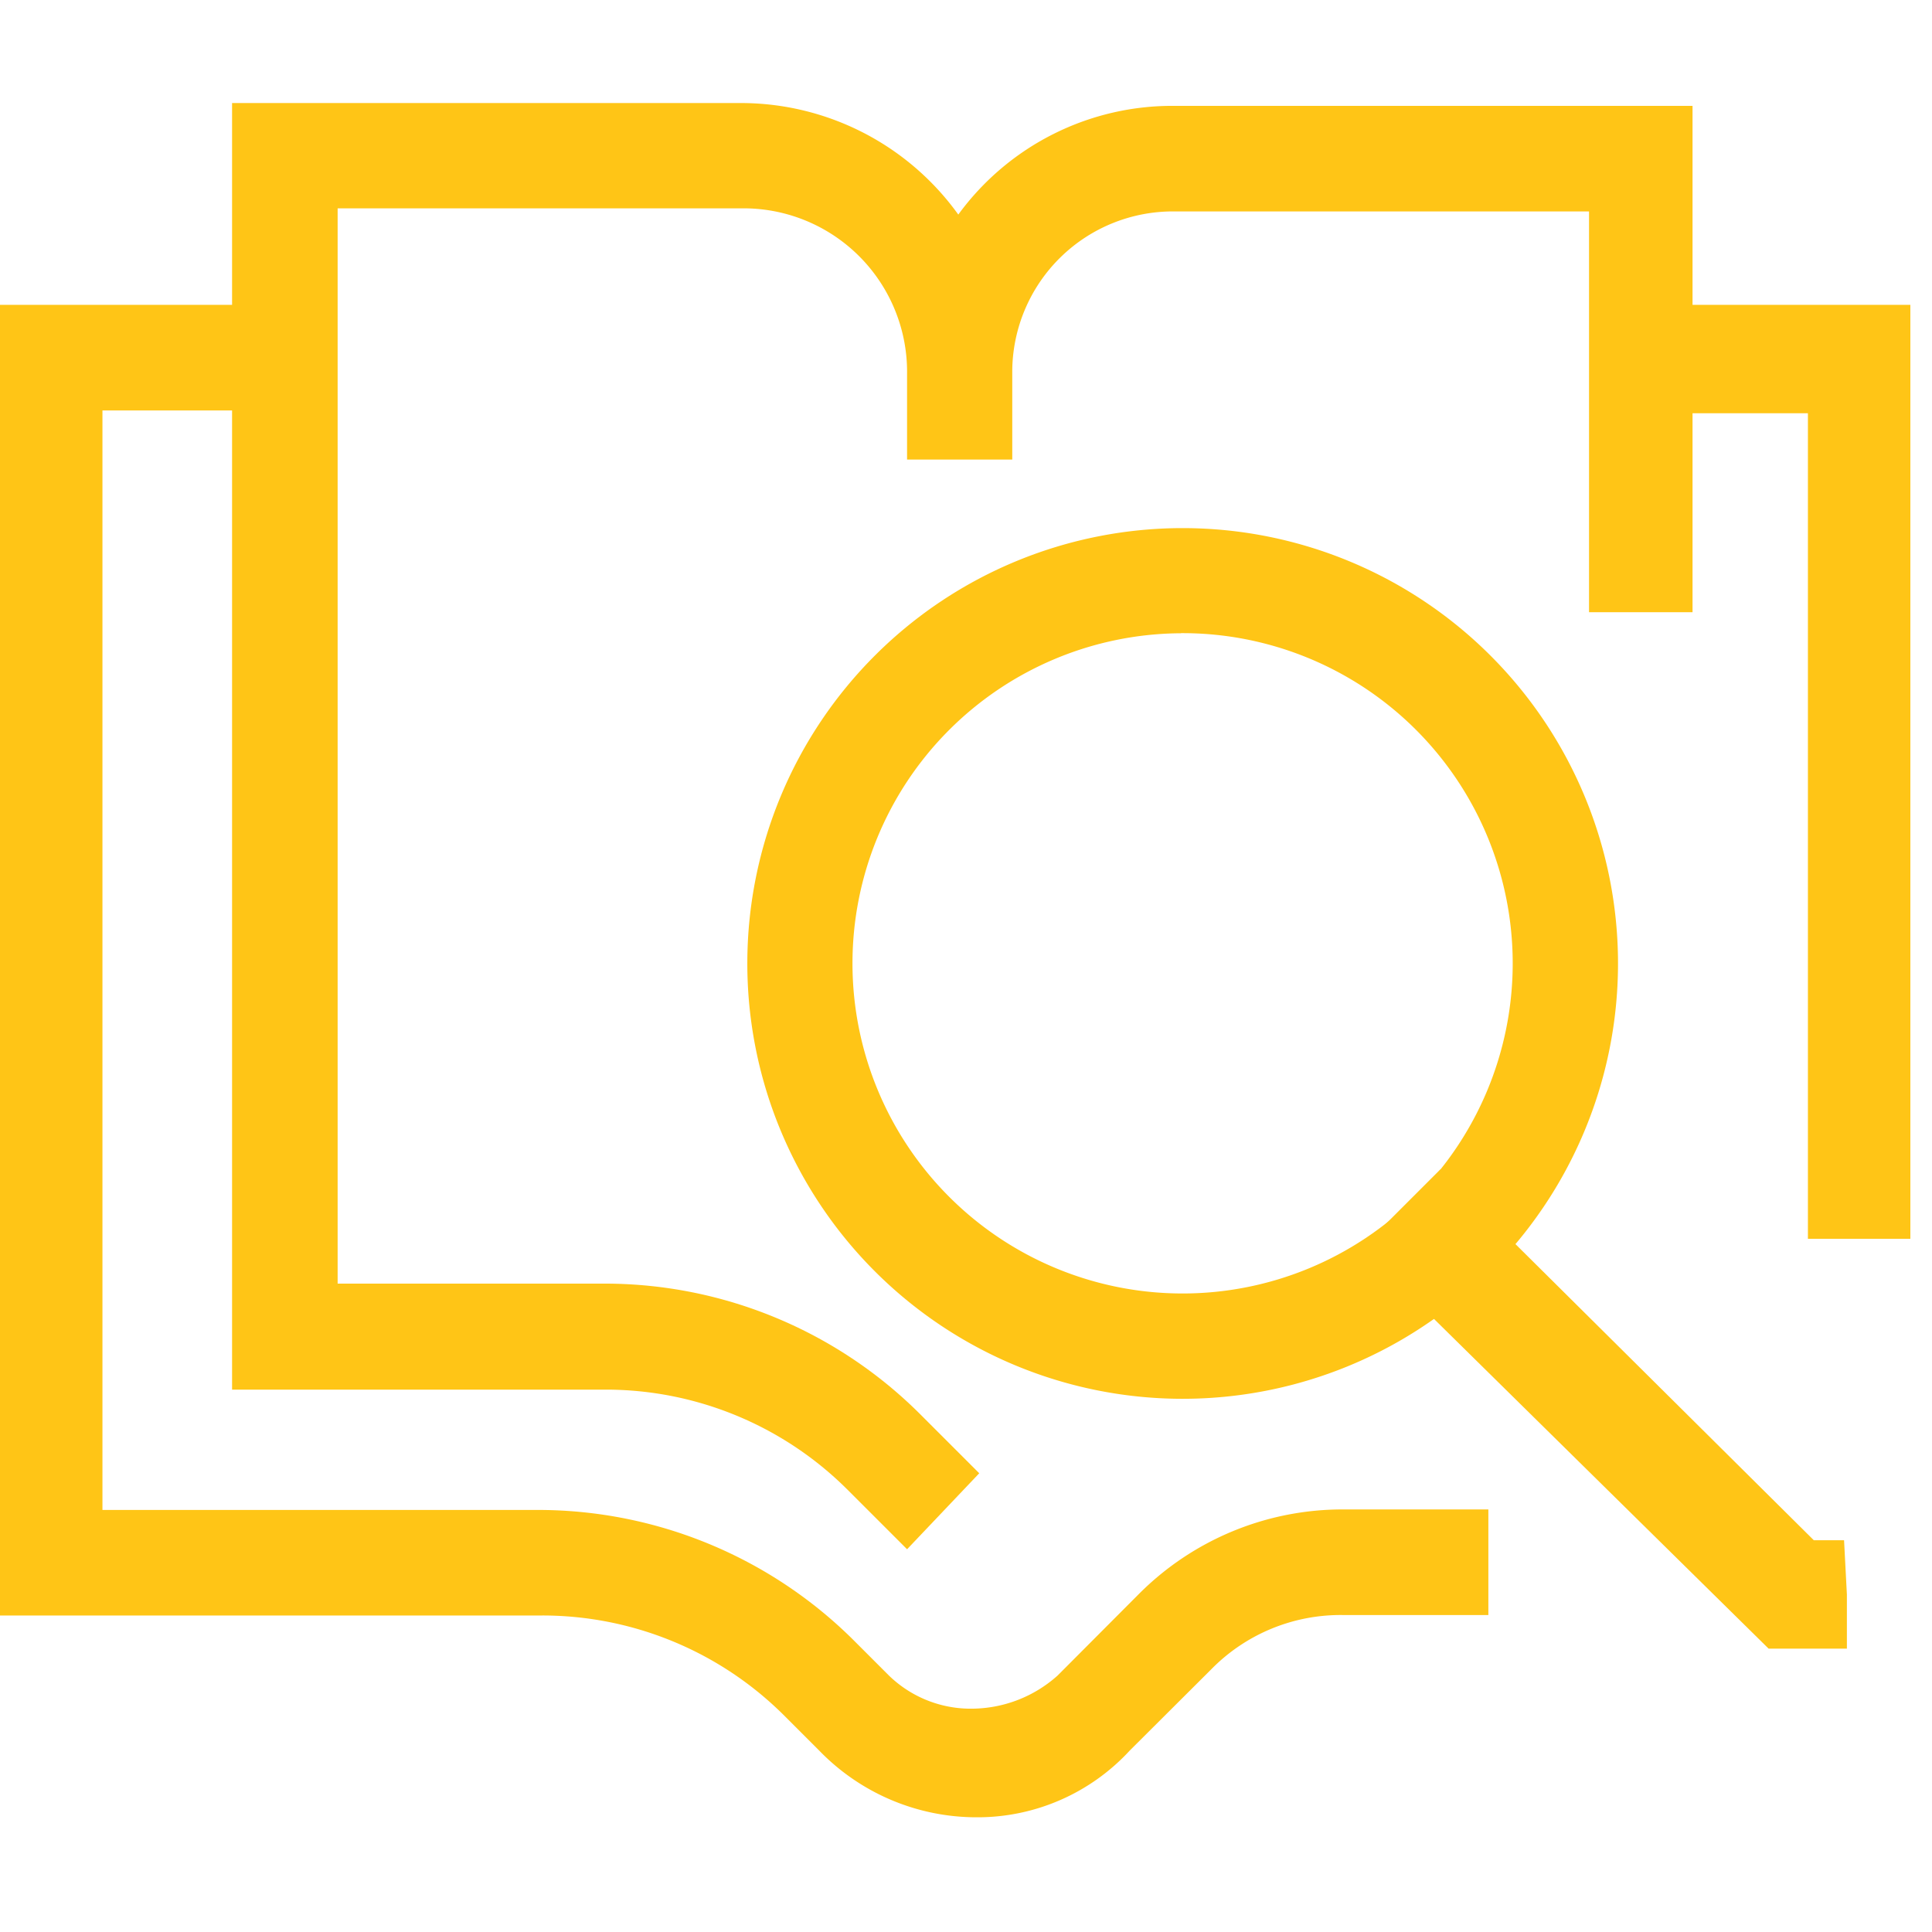 <svg xmlns="http://www.w3.org/2000/svg" width="75" height="75" viewBox="0 0 75 75">
  <defs>
    <style>
      .cls-1 {
        fill: #fff;
        opacity: 0;
      }

      .cls-2 {
        fill: #ffc516;
      }
    </style>
  </defs>
  <g id="Group_8" data-name="Group 8" transform="translate(-185 -302)">
    <rect id="Rectangle_1" data-name="Rectangle 1" class="cls-1" width="75" height="75" transform="translate(185 302)"/>
    <g id="Group_7" data-name="Group 7" transform="translate(184.42 301.63)">
      <path id="Path_8" data-name="Path 8" class="cls-2" d="M38.484,70.883A8.5,8.5,0,0,1,32.4,68.312l-1.406-1.406a13.285,13.285,0,0,0-9.36-3.857H.58V12.17H11.346v4.1H4.557V58.952H21.52a17.376,17.376,0,0,1,12.162,5.022l1.406,1.406a4.556,4.556,0,0,0,3.274,1.286,5.023,5.023,0,0,0,3.274-1.286l3.154-3.164a11.159,11.159,0,0,1,7.954-3.284h5.614v4.1H52.745A7.028,7.028,0,0,0,47.6,65.139l-3.164,3.154A8.034,8.034,0,0,1,38.484,70.883Z" transform="translate(0 0.034)"/>
      <path id="Path_9" data-name="Path 9" class="cls-2" d="M35.753,60.512l-2.34-2.34a13.281,13.281,0,0,0-9.35-3.857H9.55V4.37H29.315A10.393,10.393,0,0,1,37.742,8.7,10.284,10.284,0,0,1,46.158,4.48H66.245V24.135H62.227V8.578H46.158a6.238,6.238,0,0,0-6.321,6.152c0,.105,0,.211,0,.316V18.21H35.753V14.9A6.348,6.348,0,0,0,29.5,8.458c-.06,0-.122,0-.182,0H13.648V50.2H24.063a17.336,17.336,0,0,1,12.152,5.022l2.34,2.34Z" transform="translate(0.039 0)"/>
      <path id="Path_10" data-name="Path 10" class="cls-2" d="M74.465,48.426H70.488V16.378H63.94V12.17H74.465Z" transform="translate(0.275 0.034)"/>
      <path id="Path_11" data-name="Path 11" class="cls-2" d="M46.3,54.6A16.9,16.9,0,1,1,63.266,37.743,16.9,16.9,0,0,1,46.3,54.6Zm0-29.718A12.815,12.815,0,1,0,59.178,37.743,12.816,12.816,0,0,0,46.3,24.878Z" transform="translate(0.125 0.071)"/>
      <path id="Path_12" data-name="Path 12" class="cls-2" d="M69.952,64.19h-.944L53.22,48.633l3.043-3.043,14.5,14.392h1.175l.11,2.109v2.1Z" transform="translate(0.228 0.179)"/>
    </g>
  </g>
</svg>
